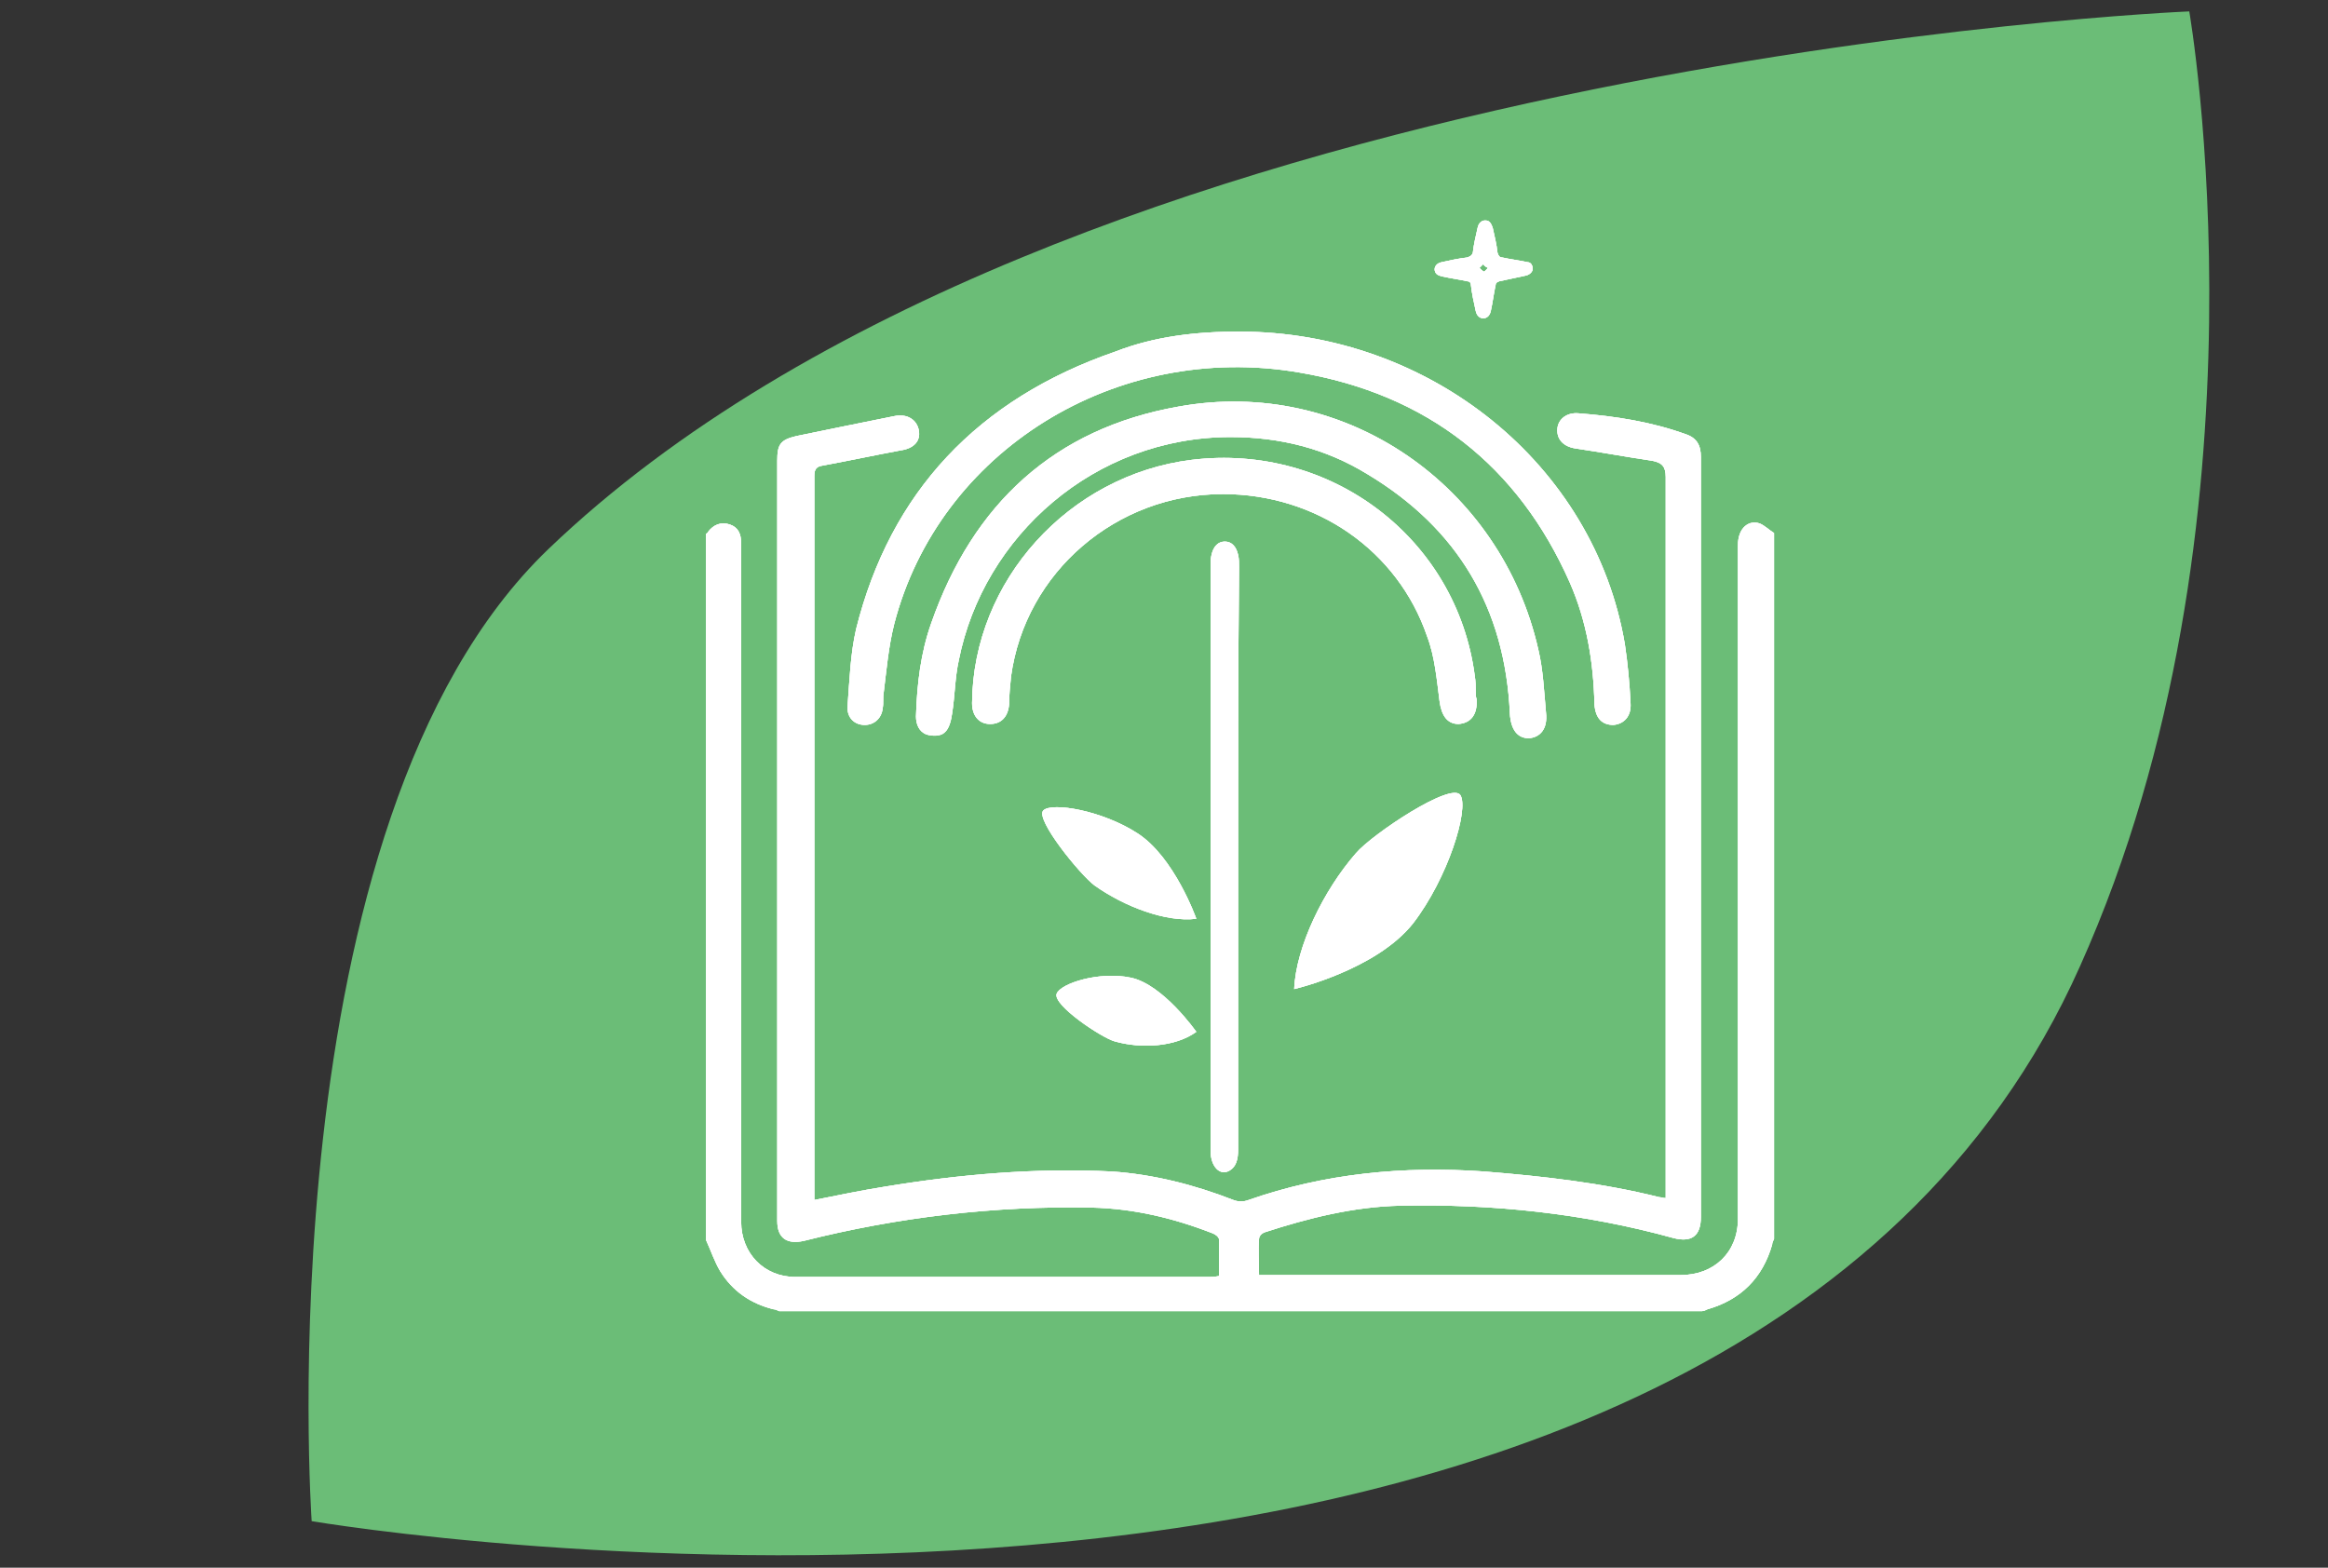 <?xml version="1.0" encoding="utf-8"?>
<!-- Generator: Adobe Illustrator 22.0.0, SVG Export Plug-In . SVG Version: 6.00 Build 0)  -->
<svg version="1.1" id="圖層_1" xmlns="http://www.w3.org/2000/svg" xmlns:xlink="http://www.w3.org/1999/xlink" x="0px" y="0px"
	 viewBox="50 100 245 165" style="enable-background:new 0 0 365 365;" xml:space="preserve">
<rect x="50" y="100" width="245" height="165" fill="#333333" stroke="none"/>
<style type="text/css">
	.st0{fill:#6BBD77;}
	.st1{clip-path:url(#SVGID_2_);fill:none;stroke:#FFFFFF;stroke-width:15.928;stroke-miterlimit:10;}
	.st2{clip-path:url(#SVGID_2_);fill:none;stroke:#FFFFFF;stroke-width:15.712;stroke-miterlimit:10;}
	.st3{fill:#6FC076;}
	.st4{fill:#B4DBAF;}
	.st5{fill:#73C16F;}
	.st6{fill:#F27F98;}
	.st7{fill:#F77E9C;}
	.st8{fill:#FFFFFF;}
	.st9{fill:#4DE680;}
	.st10{fill:#4695FC;}
	.st11{fill:#FF976A;}
	.st12{fill:#F88181;}
	.st13{clip-path:url(#SVGID_4_);}
	.st14{clip-path:url(#SVGID_6_);fill:#FFFFFF;}
	.st15{clip-path:url(#SVGID_8_);}
	.st16{clip-path:url(#SVGID_10_);fill:#FFFFFF;}
	.st17{clip-path:url(#SVGID_12_);}
	.st18{clip-path:url(#SVGID_14_);fill:#FFFFFF;}
	.st19{clip-path:url(#SVGID_16_);}
	.st20{clip-path:url(#SVGID_18_);fill:#FFFFFF;}
	.st21{clip-path:url(#SVGID_20_);}
	.st22{clip-path:url(#SVGID_22_);fill:#FFFFFF;}
	.st23{clip-path:url(#SVGID_24_);}
	.st24{clip-path:url(#SVGID_26_);fill:#FFFFFF;}
	.st25{clip-path:url(#SVGID_28_);}
	.st26{clip-path:url(#SVGID_30_);fill:#FFFFFF;}
	.st27{clip-path:url(#SVGID_32_);}
	.st28{clip-path:url(#SVGID_34_);fill:#FFFFFF;}
	.st29{clip-path:url(#SVGID_36_);}
	.st30{clip-path:url(#SVGID_38_);fill:#FFFFFF;}
	.st31{clip-path:url(#SVGID_40_);}
	.st32{clip-path:url(#SVGID_42_);fill:#FFFFFF;}
	.st33{clip-path:url(#SVGID_44_);}
	.st34{clip-path:url(#SVGID_46_);fill:#FFFFFF;}
	.st35{clip-path:url(#SVGID_48_);fill:none;stroke:#FFFFFF;stroke-width:15.762;stroke-miterlimit:10;}
	.st36{clip-path:url(#SVGID_48_);fill:none;stroke:#FFFFFF;stroke-width:15.549;stroke-miterlimit:10;}
</style>
<g>
	<g>
		<path class="st0" d="M280.4,101.2c0,0-118.8,4.9-172.7,56.6c-30,28.8-24.9,102.3-24.9,102.3s148.8,25.3,186.1-58.4
			C289.8,155.1,280.4,101.2,280.4,101.2z"/>
	</g>
	<g>
		<g>
			<defs>
				<path id="SVGID_11_" d="M124.3,156.2c0.1-0.1,0.2-0.1,0.2-0.2c0.6-0.8,1.4-1.1,2.3-0.8c0.9,0.3,1.2,1,1.2,2c0,3.4,0,6.8,0,10.3
					c0,20.4,0,40.7,0,61.1c0,3.3,2.4,5.8,5.7,5.8c14.5,0,29,0,43.5,0c0.3,0,0.6,0,1.1-0.1c0-1.3,0-2.6,0-3.8c0-0.3-0.4-0.6-0.7-0.7
					c-4.1-1.6-8.3-2.6-12.7-2.7c-10.2-0.2-20.4,1-30.3,3.5c-1.8,0.4-2.8-0.3-2.8-2.1c0-17.5,0-35,0-52.5c0-9.2,0-18.3,0-27.5
					c0-1.7,0.3-2.2,2-2.6c3.4-0.7,6.8-1.4,10.3-2.1c1.4-0.3,2.4,0.4,2.6,1.5c0.2,1.1-0.5,1.9-1.9,2.1c-2.7,0.5-5.5,1.1-8.2,1.6
					c-0.7,0.1-0.9,0.4-0.9,1.1c0,21.7,0,43.3,0,65c0,3.3,0,6.6,0,9.9v1.3c2.5-0.5,4.9-1,7.4-1.4c7.9-1.3,15.9-2,23.9-1.6
					c4.4,0.3,8.7,1.4,12.8,3c0.5,0.2,1.1,0.2,1.6,0c8-2.8,16.3-3.6,24.8-3c6.2,0.5,12.4,1.2,18.4,2.7c0.2,0,0.4,0.1,0.7,0.1v-1.2
					c0-24.9,0-49.8,0-74.7c0-1.1-0.4-1.5-1.4-1.7c-2.7-0.4-5.4-0.9-8.1-1.3c-1.3-0.2-2-1-1.9-2.1c0.1-1,1-1.7,2.2-1.6
					c3.9,0.3,7.7,0.9,11.3,2.2c1.2,0.4,1.6,1.2,1.6,2.4c0,17.8,0,35.5,0,53.3c0,8.9,0,17.8,0,26.7c0,2-1,2.7-2.9,2.2
					c-9.4-2.6-19-3.6-28.7-3.4c-4.9,0.1-9.7,1.3-14.3,2.8c-0.3,0.1-0.6,0.4-0.6,0.7c-0.1,1.2,0,2.4,0,3.8h1.6c14.3,0,28.5,0,42.8,0
					c3.5,0,6-2.4,6-5.9c0-23.6,0-47.3,0-70.9c0-1.9,1.2-2.7,2.3-2.3c0.5,0.2,1,0.7,1.5,1v74.3c-0.1,0.2-0.2,0.4-0.2,0.6
					c-1,3.5-3.3,5.8-6.8,6.8c-0.2,0.1-0.4,0.2-0.6,0.2H132c-0.2-0.1-0.4-0.2-0.6-0.2c-2.4-0.6-4.3-1.9-5.6-4c-0.6-1-1-2.2-1.5-3.3
					V156.2z"/>
			</defs>
			<use xlink:href="#SVGID_11_"  style="overflow:visible;fill-rule:evenodd;clip-rule:evenodd;fill:#FFFFFF;"/>
			<clipPath id="SVGID_2_">
				<use xlink:href="#SVGID_11_"  style="overflow:visible;"/>
			</clipPath>
			<g style="clip-path:url(#SVGID_2_);">
				<defs>
					<rect id="SVGID_13_" x="-371" y="-319.2" width="2013.8" height="2341.1"/>
				</defs>
				<use xlink:href="#SVGID_13_"  style="overflow:visible;fill:#FFFFFF;"/>
				<clipPath id="SVGID_4_">
					<use xlink:href="#SVGID_13_"  style="overflow:visible;"/>
				</clipPath>
				<rect x="116.9" y="136.3" style="clip-path:url(#SVGID_4_);fill:#FFFFFF;" width="126.8" height="109.1"/>
			</g>
		</g>
		<g>
			<defs>
				<path id="SVGID_15_" d="M180.4,134.9c20.1,0,37.4,14,40.6,32.9c0.3,2,0.5,4.1,0.6,6.2c0.1,1.4-0.7,2.2-1.8,2.3
					c-1.2,0-1.9-0.7-2-2.2c-0.1-4.4-0.8-8.7-2.6-12.8c-5.4-12.2-14.9-19.8-28.5-22.1c-19.3-3.3-37.9,8.3-42.6,26.5
					c-0.6,2.4-0.8,4.8-1.1,7.2c-0.1,0.5,0,1.1-0.1,1.6c-0.1,1.1-0.9,1.8-1.9,1.8c-1.1,0-1.9-0.8-1.8-2c0.2-2.7,0.3-5.5,0.9-8.1
					c3.6-14.4,12.8-24.2,27.3-29.2C171.5,135.4,175.9,134.9,180.4,134.9"/>
			</defs>
			<use xlink:href="#SVGID_15_"  style="overflow:visible;fill-rule:evenodd;clip-rule:evenodd;fill:#FFFFFF;"/>
			<clipPath id="SVGID_6_">
				<use xlink:href="#SVGID_15_"  style="overflow:visible;"/>
			</clipPath>
			<g style="clip-path:url(#SVGID_6_);">
				<defs>
					<rect id="SVGID_17_" x="-371" y="-319.2" width="2013.8" height="2341.1"/>
				</defs>
				<use xlink:href="#SVGID_17_"  style="overflow:visible;fill:#FFFFFF;"/>
				<clipPath id="SVGID_8_">
					<use xlink:href="#SVGID_17_"  style="overflow:visible;"/>
				</clipPath>
				<rect x="131.7" y="127.5" style="clip-path:url(#SVGID_8_);fill:#FFFFFF;" width="97.3" height="56"/>
			</g>
		</g>
		<g>
			<defs>
				<path id="SVGID_19_" d="M179.5,146c-14.3,0-26,10.4-28.6,23.5c-0.4,1.8-0.4,3.7-0.7,5.6c-0.1,0.7-0.3,1.6-0.8,2
					c-0.4,0.4-1.3,0.4-1.9,0.2c-0.8-0.3-1.1-1.1-1.1-1.9c0.1-3.4,0.5-6.7,1.6-9.8c4.4-12.6,13-20.5,26-22.8
					c17.5-3.2,34,8.3,37.9,25.6c0.5,2.1,0.6,4.4,0.8,6.6c0.2,1.7-0.6,2.6-1.8,2.7c-1.2,0-1.9-0.9-2-2.6c-0.5-11.1-5.5-19.5-15-25.2
					C189.5,147.2,184.7,146,179.5,146"/>
			</defs>
			<use xlink:href="#SVGID_19_"  style="overflow:visible;fill-rule:evenodd;clip-rule:evenodd;fill:#FFFFFF;"/>
			<clipPath id="SVGID_10_">
				<use xlink:href="#SVGID_19_"  style="overflow:visible;"/>
			</clipPath>
			<g style="clip-path:url(#SVGID_10_);">
				<defs>
					<rect id="SVGID_21_" x="-371" y="-319.2" width="2013.8" height="2341.1"/>
				</defs>
				<use xlink:href="#SVGID_21_"  style="overflow:visible;fill:#FFFFFF;"/>
				<clipPath id="SVGID_12_">
					<use xlink:href="#SVGID_21_"  style="overflow:visible;"/>
				</clipPath>
				<rect x="139.1" y="134.9" style="clip-path:url(#SVGID_12_);fill:#FFFFFF;" width="81.1" height="50.1"/>
			</g>
		</g>
		<g>
			<defs>
				<path id="SVGID_23_" d="M205.3,172.8c0,0.3,0,0.5,0.1,0.8c0.1,1.6-0.6,2.5-1.9,2.6c-1.2,0-1.8-0.9-2-2.4
					c-0.3-2.3-0.5-4.7-1.3-6.8c-3.1-9.1-11.7-15-21.5-15c-11.2,0-20.8,8.2-22.3,19.2c-0.1,1-0.2,2-0.2,2.9c-0.1,1.3-0.8,2.1-2,2.1
					c-1.2,0-1.9-0.9-1.9-2.2c0.1-12.9,10.2-24,23.1-25.6c14.7-1.8,27.9,8.3,29.8,22.7C205.3,171.7,205.3,172.2,205.3,172.8
					C205.3,172.8,205.3,172.8,205.3,172.8"/>
			</defs>
			<use xlink:href="#SVGID_23_"  style="overflow:visible;fill-rule:evenodd;clip-rule:evenodd;fill:#FFFFFF;"/>
			<clipPath id="SVGID_14_">
				<use xlink:href="#SVGID_23_"  style="overflow:visible;"/>
			</clipPath>
			<g style="clip-path:url(#SVGID_14_);">
				<defs>
					<rect id="SVGID_25_" x="-371" y="-319.2" width="2013.8" height="2341.1"/>
				</defs>
				<use xlink:href="#SVGID_25_"  style="overflow:visible;fill:#FFFFFF;"/>
				<clipPath id="SVGID_16_">
					<use xlink:href="#SVGID_25_"  style="overflow:visible;"/>
				</clipPath>
				<rect x="144.9" y="140.8" style="clip-path:url(#SVGID_16_);fill:#FFFFFF;" width="67.8" height="42.8"/>
			</g>
		</g>
		<g>
			<defs>
				<path id="SVGID_27_" d="M180.3,190.1c0,10.3,0,20.6,0,30.9c0,1-0.2,1.8-0.9,2.2c-1,0.6-2-0.4-2-2.1c0-2.8,0-5.5,0-8.3
					c0-17.7,0-35.5,0-53.2c0-0.4,0-0.8,0.1-1.2c0.2-0.9,0.7-1.4,1.4-1.4c0.7,0,1.2,0.5,1.4,1.4c0.1,0.4,0.1,0.9,0.1,1.3
					C180.3,169.8,180.3,180,180.3,190.1L180.3,190.1z"/>
			</defs>
			<use xlink:href="#SVGID_27_"  style="overflow:visible;fill-rule:evenodd;clip-rule:evenodd;fill:#FFFFFF;"/>
			<clipPath id="SVGID_18_">
				<use xlink:href="#SVGID_27_"  style="overflow:visible;"/>
			</clipPath>
			<g style="clip-path:url(#SVGID_18_);">
				<defs>
					<rect id="SVGID_29_" x="-371" y="-319.2" width="2013.8" height="2341.1"/>
				</defs>
				<use xlink:href="#SVGID_29_"  style="overflow:visible;fill:#FFFFFF;"/>
				<clipPath id="SVGID_20_">
					<use xlink:href="#SVGID_29_"  style="overflow:visible;"/>
				</clipPath>
				<rect x="170" y="149.6" style="clip-path:url(#SVGID_20_);fill:#FFFFFF;" width="17.7" height="81.1"/>
			</g>
		</g>
		<g>
			<defs>
				<path id="SVGID_31_" d="M211.3,128.3c0,0.3-0.3,0.6-0.7,0.7c-0.9,0.2-1.9,0.4-2.8,0.6c-0.3,0.1-0.4,0.2-0.4,0.4
					c-0.2,0.9-0.3,1.8-0.5,2.7c-0.1,0.5-0.4,0.8-0.8,0.8c-0.4,0-0.7-0.3-0.8-0.8c-0.2-0.9-0.4-1.8-0.5-2.7c0-0.3-0.2-0.4-0.4-0.4
					c-0.9-0.2-1.7-0.3-2.6-0.5c-0.4-0.1-0.7-0.2-0.8-0.6c-0.1-0.4,0.2-0.8,0.7-0.9c0.9-0.2,1.8-0.4,2.7-0.5c0.3-0.1,0.5-0.2,0.6-0.5
					c0.1-0.9,0.3-1.7,0.5-2.6c0.1-0.5,0.4-0.8,0.8-0.8c0.4,0,0.6,0.2,0.8,0.8c0.2,0.9,0.4,1.7,0.5,2.6c0.1,0.3,0.2,0.5,0.5,0.5
					c0.9,0.2,1.8,0.3,2.7,0.5C211,127.6,211.3,127.8,211.3,128.3 M206.1,127.8c-0.1,0.1-0.3,0.3-0.4,0.4c0.2,0.2,0.3,0.3,0.5,0.4
					c0.2-0.2,0.3-0.3,0.5-0.5c0,0-0.1,0.1-0.1,0.1C206.4,128.1,206.2,128,206.1,127.8"/>
			</defs>
			<use xlink:href="#SVGID_31_"  style="overflow:visible;fill-rule:evenodd;clip-rule:evenodd;fill:#FFFFFF;"/>
			<clipPath id="SVGID_22_">
				<use xlink:href="#SVGID_31_"  style="overflow:visible;"/>
			</clipPath>
			<g style="clip-path:url(#SVGID_22_);">
				<defs>
					<rect id="SVGID_33_" x="-371" y="-319.2" width="2013.8" height="2341.1"/>
				</defs>
				<use xlink:href="#SVGID_33_"  style="overflow:visible;fill:#FFFFFF;"/>
				<clipPath id="SVGID_24_">
					<use xlink:href="#SVGID_33_"  style="overflow:visible;"/>
				</clipPath>
				<rect x="193.6" y="115.7" style="clip-path:url(#SVGID_24_);fill:#FFFFFF;" width="25.1" height="25.1"/>
			</g>
		</g>
		<g>
			<defs>
				<path id="SVGID_35_" d="M175.9,196.7c0,0-2.3-6.5-6.2-9c-3.7-2.4-9-3.3-9.9-2.4c-0.9,0.9,3.9,6.8,5.4,7.9
					C168.3,195.4,172.7,197.1,175.9,196.7"/>
			</defs>
			<use xlink:href="#SVGID_35_"  style="overflow:visible;fill-rule:evenodd;clip-rule:evenodd;fill:#FFFFFF;"/>
			<clipPath id="SVGID_26_">
				<use xlink:href="#SVGID_35_"  style="overflow:visible;"/>
			</clipPath>
			<g style="clip-path:url(#SVGID_26_);">
				<defs>
					<rect id="SVGID_37_" x="-371" y="-319.2" width="2013.8" height="2341.1"/>
				</defs>
				<use xlink:href="#SVGID_37_"  style="overflow:visible;fill:#FFFFFF;"/>
				<clipPath id="SVGID_28_">
					<use xlink:href="#SVGID_37_"  style="overflow:visible;"/>
				</clipPath>
				<rect x="152.3" y="177.6" style="clip-path:url(#SVGID_28_);fill:#FFFFFF;" width="31" height="26.5"/>
			</g>
		</g>
		<g>
			<defs>
				<path id="SVGID_39_" d="M186.2,204.1c0,0,8.6-2,12.5-6.9c3.7-4.8,5.9-12,5-13.5c-0.9-1.5-9.3,4.1-11,6.1
					C189.3,193.7,186.4,199.6,186.2,204.1"/>
			</defs>
			<use xlink:href="#SVGID_39_"  style="overflow:visible;fill-rule:evenodd;clip-rule:evenodd;fill:#FFFFFF;"/>
			<clipPath id="SVGID_30_">
				<use xlink:href="#SVGID_39_"  style="overflow:visible;"/>
			</clipPath>
			<g style="clip-path:url(#SVGID_30_);">
				<defs>
					<rect id="SVGID_41_" x="-371" y="-319.2" width="2013.8" height="2341.1"/>
				</defs>
				<use xlink:href="#SVGID_41_"  style="overflow:visible;fill:#FFFFFF;"/>
				<clipPath id="SVGID_32_">
					<use xlink:href="#SVGID_41_"  style="overflow:visible;"/>
				</clipPath>
				<rect x="178.9" y="176.1" style="clip-path:url(#SVGID_32_);fill:#FFFFFF;" width="32.4" height="35.4"/>
			</g>
		</g>
		<g>
			<defs>
				<path id="SVGID_43_" d="M175.9,208.6c0,0-3.5-5-6.9-5.7c-3.3-0.7-7.4,0.6-7.8,1.7c-0.4,1.2,4.7,4.6,6.1,5
					C170.1,210.4,173.7,210.2,175.9,208.6"/>
			</defs>
			<use xlink:href="#SVGID_43_"  style="overflow:visible;fill-rule:evenodd;clip-rule:evenodd;fill:#FFFFFF;"/>
			<clipPath id="SVGID_34_">
				<use xlink:href="#SVGID_43_"  style="overflow:visible;"/>
			</clipPath>
			<g style="clip-path:url(#SVGID_34_);">
				<defs>
					<rect id="SVGID_45_" x="-371" y="-319.2" width="2013.8" height="2341.1"/>
				</defs>
				<use xlink:href="#SVGID_45_"  style="overflow:visible;fill:#FFFFFF;"/>
				<clipPath id="SVGID_36_">
					<use xlink:href="#SVGID_45_"  style="overflow:visible;"/>
				</clipPath>
				<rect x="153.8" y="195.3" style="clip-path:url(#SVGID_36_);fill:#FFFFFF;" width="29.5" height="22.1"/>
			</g>
		</g>
	</g>
</g>
</svg>
